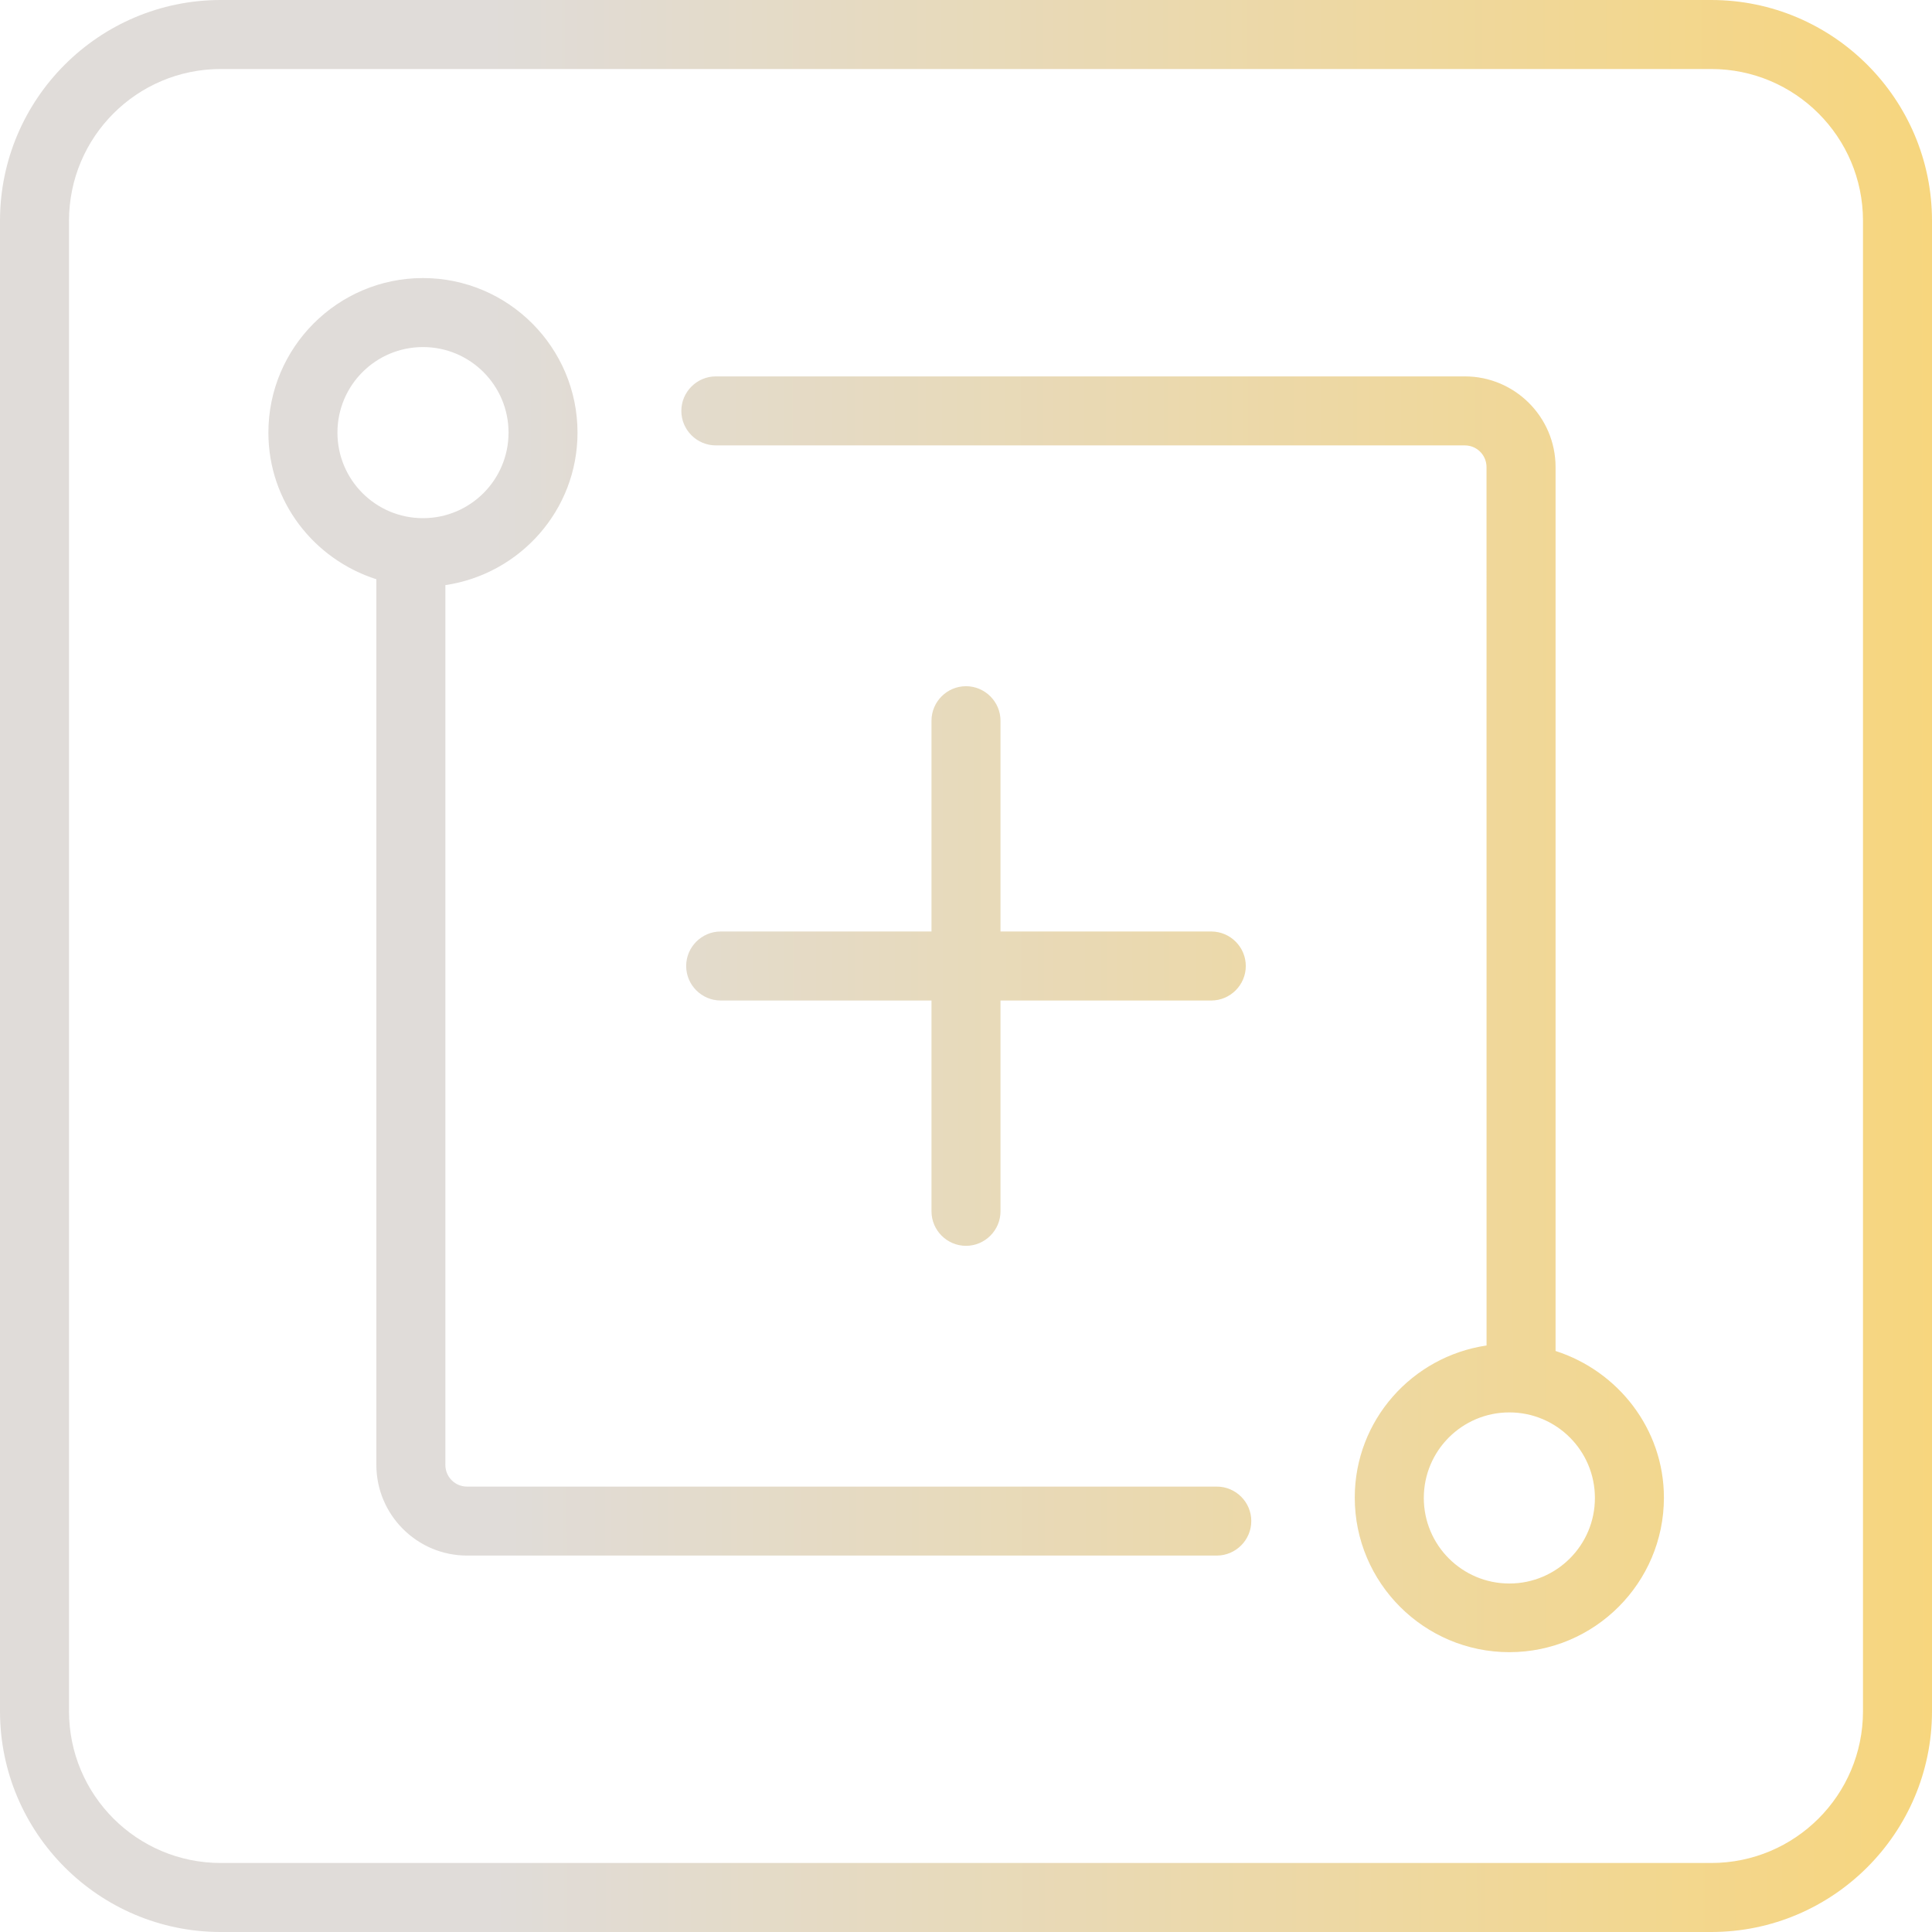 <svg width="50" height="50" viewBox="0 0 50 50" fill="none" xmlns="http://www.w3.org/2000/svg">
<path d="M44.286 0H5.714C2.562 0 0 2.562 0 5.714V44.286C0 47.438 2.562 50 5.714 50H44.286C47.438 50 50 47.438 50 44.286V5.714C50 2.563 47.437 0 44.286 0V0ZM48.214 44.286C48.214 46.456 46.456 48.214 44.286 48.214H5.714C3.544 48.214 1.786 46.456 1.786 44.286V5.714C1.786 3.544 3.544 1.786 5.714 1.786H44.286C46.456 1.786 48.214 3.544 48.214 5.714V44.286ZM31.491 38.473H12.089C11.776 38.473 11.526 38.223 11.526 37.911V15.143C13.455 14.857 14.946 13.205 14.946 11.196C14.946 8.991 13.151 7.196 10.946 7.196C8.741 7.196 6.946 8.991 6.946 11.196C6.946 12.982 8.124 14.473 9.74 14.991V37.91C9.74 39.205 10.794 40.258 12.088 40.258H31.49C31.981 40.258 32.383 39.856 32.383 39.365C32.384 38.874 31.982 38.473 31.491 38.473L31.491 38.473ZM8.733 11.196C8.733 9.973 9.723 8.982 10.947 8.982C12.17 8.982 13.161 9.973 13.161 11.196C13.161 12.419 12.17 13.41 10.947 13.41C9.723 13.41 8.733 12.419 8.733 11.196ZM40.258 34.964V12.089C40.258 10.794 39.205 9.741 37.91 9.741H18.526C18.035 9.741 17.633 10.143 17.633 10.634C17.633 11.125 18.034 11.527 18.526 11.527H37.909C38.221 11.527 38.471 11.777 38.471 12.09L38.472 34.821C36.543 35.107 35.061 36.758 35.061 38.758C35.061 40.964 36.856 42.758 39.062 42.758C41.267 42.758 43.062 40.964 43.062 38.758C43.061 36.981 41.874 35.481 40.257 34.963L40.258 34.964ZM39.062 40.981C37.839 40.981 36.848 39.99 36.848 38.767C36.848 37.544 37.839 36.553 39.062 36.553C40.285 36.553 41.276 37.544 41.276 38.767C41.277 39.99 40.285 40.981 39.062 40.981ZM25.893 18.652V24.107H31.348C31.839 24.107 32.241 24.509 32.241 25C32.241 25.491 31.839 25.893 31.348 25.893H25.893V31.349C25.893 31.839 25.491 32.242 25 32.242C24.509 32.242 24.107 31.84 24.107 31.349V25.893H18.651C18.16 25.893 17.758 25.492 17.758 25C17.758 24.509 18.16 24.107 18.651 24.107H24.107V18.652C24.107 18.161 24.508 17.759 25 17.759C25.49 17.759 25.893 18.161 25.893 18.652V18.652Z" fill="url(#paint0_linear_986_102)" fill-opacity="0.8"/>
<defs>
<linearGradient id="paint0_linear_986_102" x1="50.572" y1="25.397" x2="-0.015" y2="25.455" gradientUnits="userSpaceOnUse">
<stop stop-color="#F5CB5C"/>
<stop offset="0.745" stop-color="#D8D3CF"/>
</linearGradient>
</defs>
</svg>
